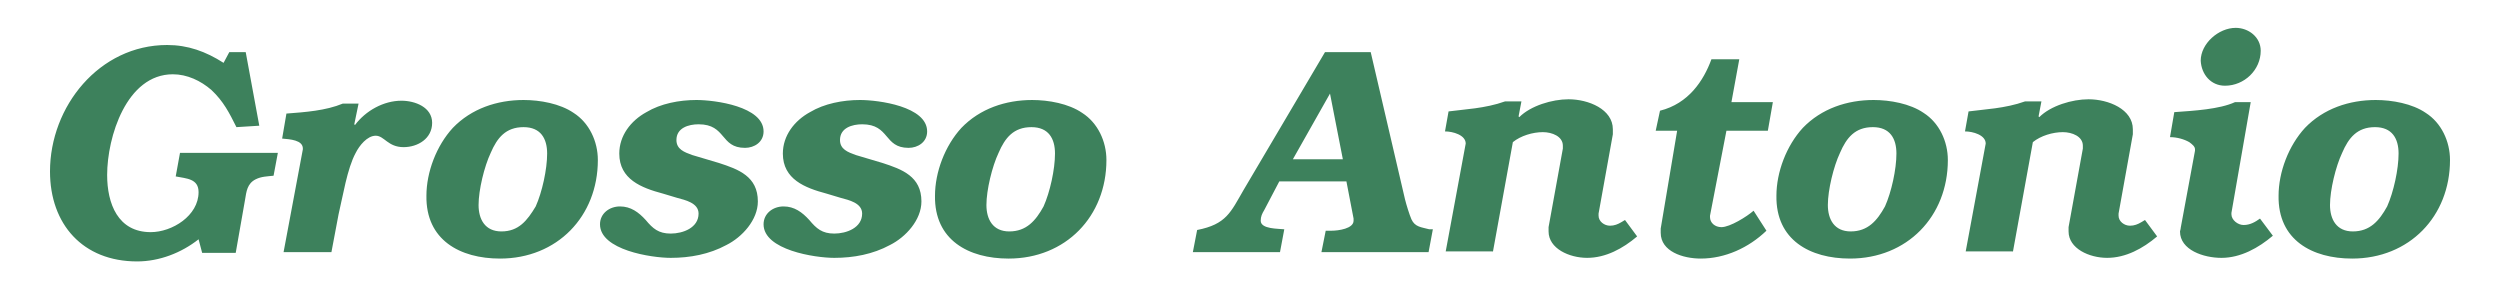 <svg id="Layer_1" xmlns="http://www.w3.org/2000/svg" viewBox="0 0 350 40"><style>.st0{fill-rule:evenodd;clip-rule:evenodd;fill:#3d815c}</style><path class="st0" d="M34.4 7.3h-2.3l-.8 1.5c-2.5-1.6-5-2.5-7.9-2.5C13.9 6.3 7 14.9 7 24c0 7.4 4.6 12.6 12.2 12.6 3.1 0 6.2-1.2 8.6-3.1l.5 1.9H33l1.3-7.4c.2-1.2.3-2.3 1.5-2.9.8-.4 1.6-.4 2.5-.5l.6-3.2H25.2l-.6 3.3c1.5.3 3.2.3 3.2 2.2 0 3.3-3.7 5.6-6.7 5.6-4.6 0-6.1-4-6.1-8 0-5.3 2.7-14.1 9.2-14.1 2 0 3.9.9 5.4 2.2 1.7 1.6 2.5 3.2 3.5 5.2l3.2-.2-1.9-10.3zm5.3 28h6.7l1-5.3c.6-2.5 1.2-6.4 2.4-8.6.5-1 1.6-2.4 2.8-2.4 1.2 0 1.7 1.6 3.9 1.6 2 0 4-1.2 4-3.4s-2.4-3.1-4.3-3.1c-2.5 0-5 1.4-6.5 3.4l-.1-.1.6-2.9H48c-2.4 1-5.3 1.2-7.9 1.4l-.6 3.5c1.1.1 2.9.2 2.9 1.4v.1l-2.7 14.4zm30.5-2.9c-2.3 0-3.2-1.7-3.2-3.7 0-2.1.8-5.4 1.7-7.3.9-2.1 2.1-3.6 4.6-3.6 2.4 0 3.3 1.6 3.3 3.7 0 2.2-.7 5.4-1.6 7.4-1.2 2-2.4 3.5-4.8 3.5zm-.2 3.8c8 0 13.7-5.9 13.7-13.8 0-2.6-1.2-5.2-3.4-6.6-1.9-1.3-4.7-1.8-7-1.8-3.7 0-7.3 1.2-9.9 3.9-2.3 2.5-3.7 6.2-3.7 9.5-.1 6.2 4.7 8.8 10.3 8.8zm26.9-14.5c-1.1-.4-2.2-.8-2.2-2.1 0-1.7 1.7-2.2 3.1-2.2 3.9 0 3 3.3 6.5 3.3 1.3 0 2.6-.8 2.6-2.3 0-3.5-6.8-4.4-9.4-4.4-2.4 0-5 .5-7 1.7-2.2 1.2-3.8 3.3-3.8 5.8 0 3.6 3.1 4.8 6.1 5.6l2 .6c1.1.3 3 .7 3 2.2 0 2-2.2 2.8-3.9 2.8-1.7 0-2.5-.7-3.5-1.9-1-1.1-2.1-1.9-3.6-1.9s-2.8 1-2.8 2.5c0 3.6 7.2 4.7 9.9 4.7s5.4-.5 7.8-1.8c2.2-1.1 4.4-3.5 4.4-6.1 0-3.5-2.7-4.5-5.5-5.4l-3.7-1.1zm22.9 0c-1.1-.4-2.2-.8-2.2-2.1 0-1.7 1.7-2.2 3.1-2.2 3.9 0 3 3.3 6.5 3.3 1.3 0 2.6-.8 2.6-2.3 0-3.5-6.8-4.4-9.4-4.4-2.4 0-5 .5-7 1.7-2.2 1.2-3.8 3.3-3.8 5.8 0 3.6 3.1 4.8 6.1 5.6l2 .6c1.1.3 3 .7 3 2.2 0 2-2.2 2.8-3.9 2.8-1.7 0-2.5-.7-3.5-1.9-1-1.1-2.1-1.9-3.6-1.9s-2.8 1-2.8 2.5c0 3.6 7.2 4.7 9.9 4.7s5.4-.5 7.8-1.8c2.2-1.1 4.4-3.5 4.4-6.1 0-3.5-2.7-4.5-5.5-5.4l-3.7-1.1zm21.5 10.7c-2.3 0-3.2-1.7-3.2-3.7 0-2.1.8-5.4 1.7-7.3.9-2.1 2.1-3.6 4.6-3.6 2.4 0 3.3 1.6 3.3 3.7 0 2.2-.7 5.4-1.6 7.4-1.1 2-2.4 3.5-4.8 3.5zm-.1 3.8c8 0 13.7-5.9 13.7-13.8 0-2.6-1.2-5.2-3.4-6.6-1.9-1.3-4.7-1.8-7-1.8-3.7 0-7.3 1.2-9.9 3.9-2.3 2.5-3.7 6.2-3.7 9.5-.1 6.2 4.7 8.8 10.3 8.8zM188 22.3h-7l5.2-9.2 1.8 9.2zm3.9-15h-6.4l-11.4 19.3c-1.8 3.1-2.4 4.8-6.5 5.6l-.6 3.1h12.2l.6-3.2c-.8-.1-3.3 0-3.3-1.2 0-.6.2-1 .5-1.5l2.1-4h9.4l1 5.2v.3c0 1.1-2.1 1.4-3.1 1.4h-.8l-.6 3h15l.6-3.2h-.5c-1.1-.3-2-.3-2.5-1.4-.3-.7-.7-2-.9-2.8l-4.8-20.6zm17.1 28l2.8-15.4c1.1-.9 2.8-1.4 4.2-1.4 1.3 0 2.8.6 2.8 1.9v.4l-2 11v.6c0 2.4 2.9 3.7 5.4 3.7 2.6 0 5-1.3 7-3l-1.7-2.3-.5.3c-.5.3-1 .5-1.6.5-.8 0-1.6-.6-1.6-1.4v-.3l2-11.1v-.7c0-2.8-3.4-4.2-6.2-4.2-2.3 0-5.3.9-6.9 2.5l-.1-.1.4-2.1h-2.3c-2.8 1-5.7 1.1-7.9 1.4l-.5 2.8c1.1 0 2.9.5 2.9 1.7 0 .1 0-.1 0 0l-2.8 15.1h6.6zm32.7-17h5.8l.7-4h-5.8l1.1-6h-3.9c-1.1 3-3.2 6.2-7.2 7.2l-.6 2.8h3L232.5 32v.6c0 2.6 3.1 3.6 5.6 3.6 3.4 0 6.7-1.5 9.2-3.9l-1.8-2.8c-.9.8-3.3 2.3-4.5 2.3-.9 0-1.6-.6-1.6-1.4v-.2l2.3-11.9zm17.4 14.1c-2.3 0-3.2-1.7-3.2-3.7 0-2.1.8-5.4 1.7-7.3.9-2.1 2.1-3.6 4.6-3.6 2.4 0 3.3 1.6 3.3 3.7 0 2.2-.7 5.4-1.6 7.4-1.1 2-2.4 3.5-4.8 3.5zm-.1 3.8c8 0 13.7-5.9 13.7-13.8 0-2.6-1.2-5.2-3.4-6.6-1.9-1.3-4.7-1.8-7-1.8-3.7 0-7.3 1.2-9.9 3.9-2.3 2.5-3.7 6.2-3.7 9.5-.1 6.2 4.7 8.8 10.3 8.8zm22.8-.9l2.8-15.4c1.1-.9 2.8-1.4 4.2-1.4 1.3 0 2.8.6 2.8 1.9v.4l-2 11v.6c0 2.4 2.9 3.7 5.4 3.7 2.6 0 5-1.3 7-3l-1.7-2.3-.5.3c-.5.3-1 .5-1.6.5-.8 0-1.6-.6-1.6-1.4v-.3l2-11.1v-.7c0-2.8-3.4-4.2-6.2-4.2-2.3 0-5.3.9-6.9 2.5l-.1-.1.4-2.1h-2.3c-2.8 1-5.7 1.1-7.9 1.4l-.5 2.8c1.1 0 2.9.5 2.9 1.7 0 .1 0-.1 0 0l-2.8 15.1h6.6zM311.5 12c2.7 0 5-2.2 5-4.9 0-1.9-1.7-3.2-3.5-3.2-2.4 0-4.9 2.2-4.9 4.6.1 1.9 1.4 3.5 3.4 3.5zm3.6 2.3h-2.2c-2.2 1-5.7 1.2-8.5 1.4l-.6 3.5c1 0 2 .3 2.7.7.4.3.8.6.8 1v.2l-2 10.8c0 .2-.1.4-.1.5 0 2.6 3.3 3.7 5.8 3.7 2.7 0 5.2-1.4 7.2-3.1l-1.8-2.4c-.7.5-1.4.9-2.3.9-.8 0-1.7-.7-1.7-1.5v-.2l2.7-15.5zm14.3 18.1c-2.3 0-3.2-1.7-3.2-3.7 0-2.1.8-5.4 1.7-7.3.9-2.1 2.1-3.6 4.6-3.6 2.4 0 3.3 1.6 3.3 3.7 0 2.2-.7 5.4-1.6 7.4-1.1 2-2.4 3.5-4.8 3.5zm-.1 3.8c8 0 13.7-5.9 13.7-13.8 0-2.6-1.2-5.2-3.4-6.6-1.9-1.3-4.7-1.8-7-1.8-3.7 0-7.3 1.2-9.9 3.9-2.3 2.5-3.7 6.2-3.7 9.5-.1 6.2 4.7 8.8 10.3 8.8z" id="Grosso_Antonio"/></svg>